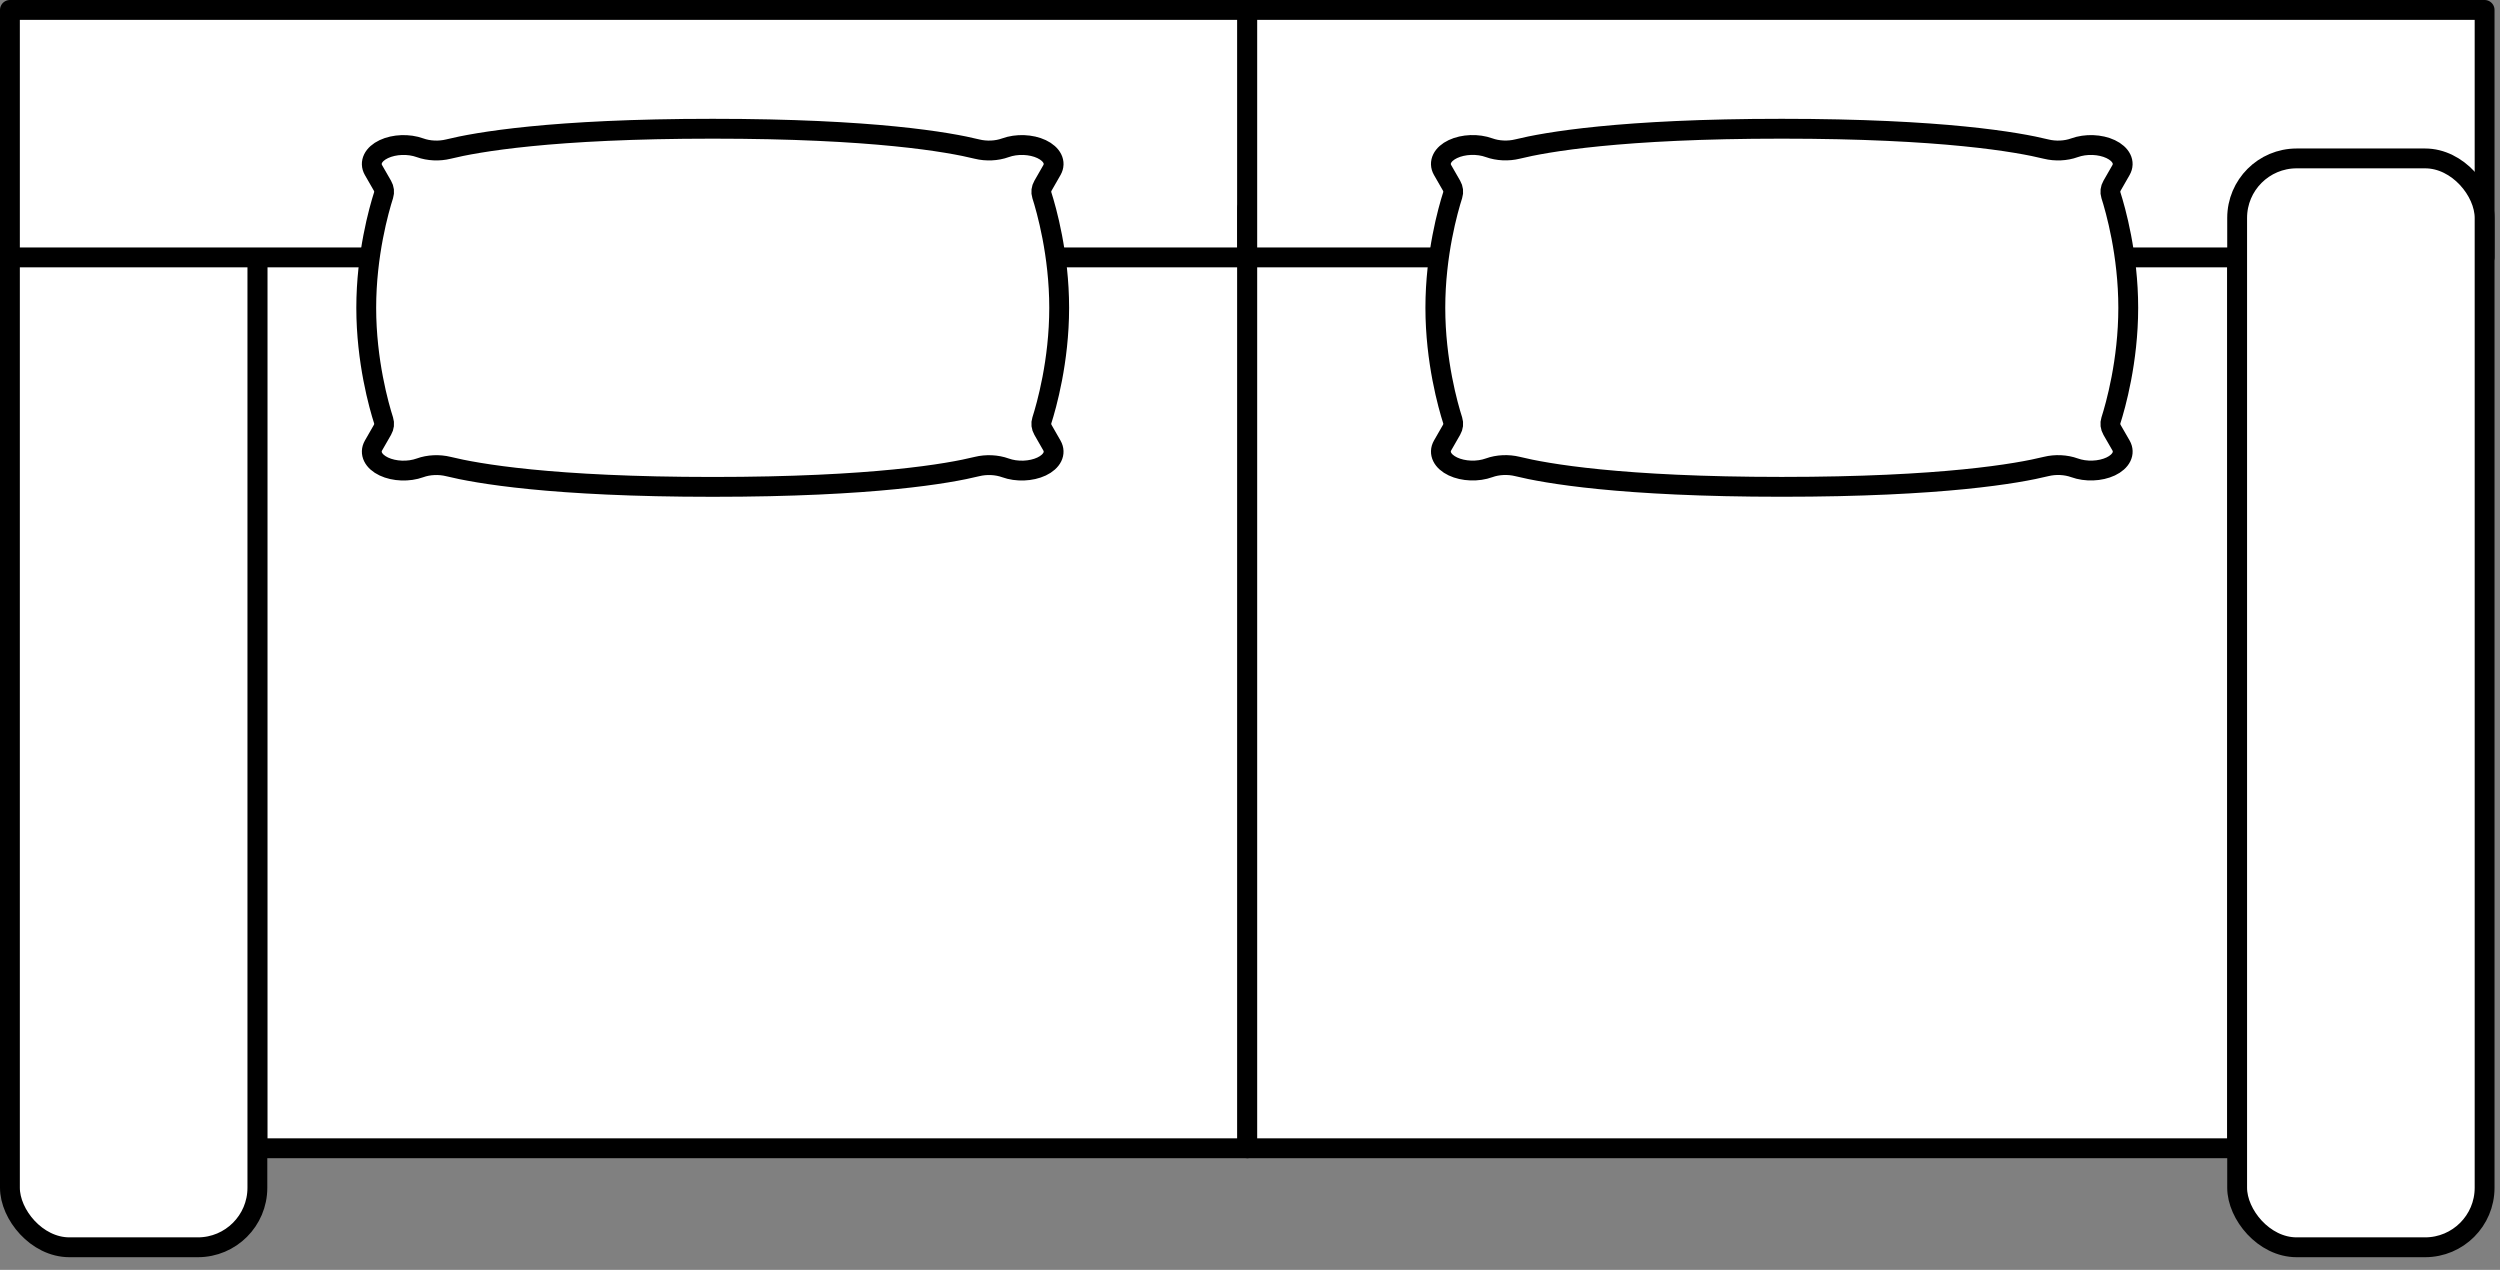 <svg
  xmlns="http://www.w3.org/2000/svg"
  width="126"
  height="64"
  stroke="#000"
  stroke-linecap="round"
  stroke-linejoin="round"
  fill="#fff"
  fill-rule="evenodd"
><rect width="100%" height="100%" fill="#808080" stroke="none"/><path d="M12.972 10.478h49.89v47.395H12.972z" /><rect
    height="54.879"
    rx="3"
    width="12.472"
    x=".5"
    y="7.984"
  /><path d="M.5.5h62.362v12.472H.5z" /><path
    d="M62.862 10.478h49.89v47.395H62.862z"
  /><path d="M62.862.5h62.362v12.472H62.862z" /><rect
    height="54.879"
    rx="3"
    width="12.472"
    x="112.752"
    y="7.984"
  /><path
    d="M106.448 21.668c-.089-.155-.108-.322-.057-.483.231-.722.873-2.976.873-5.672s-.642-4.95-.873-5.672c-.051-.161-.032-.328.057-.483l.449-.784c.22-.383.011-.807-.521-1.059-.525-.248-1.254-.275-1.826-.067-.431.157-.96.181-1.426.066-1.41-.348-5.198-1.026-13.323-1.026S77.89 7.164 76.48 7.512c-.466.115-.995.09-1.426-.066-.572-.208-1.3-.181-1.826.067-.532.251-.74.675-.521 1.059l.45.784c.089.155.108.322.057.483-.231.722-.873 2.976-.873 5.672s.642 4.95.873 5.672c.051.162.032.328-.057.483l-.45.785c-.219.383-.011.807.521 1.059.525.248 1.254.275 1.826.067.431-.157.96-.181 1.426-.066 1.41.348 5.198 1.026 13.323 1.026s11.913-.677 13.323-1.026c.466-.115.995-.09 1.426.066.572.208 1.3.181 1.826-.067.532-.251.74-.675.521-1.059zm-53.881 0c-.089-.155-.108-.322-.057-.483.231-.722.873-2.976.873-5.672s-.642-4.95-.873-5.672c-.051-.161-.032-.328.057-.483l.449-.784c.22-.383.011-.807-.521-1.059-.525-.248-1.254-.275-1.826-.067-.431.157-.96.181-1.426.066-1.41-.348-5.198-1.026-13.323-1.026s-11.913.678-13.323 1.026c-.466.115-.995.09-1.426-.066-.572-.208-1.3-.181-1.826.067-.532.251-.74.675-.521 1.059l.45.784c.089.155.108.322.057.483-.231.722-.873 2.976-.873 5.672s.642 4.95.873 5.672c.051.162.032.328-.057.483l-.45.785c-.219.383-.011.807.521 1.059.525.248 1.254.275 1.826.067.431-.157.96-.181 1.426-.066 1.41.348 5.198 1.026 13.323 1.026s11.913-.677 13.323-1.026c.466-.115.995-.09 1.426.066.572.208 1.3.181 1.826-.067.532-.251.74-.675.521-1.059zm0 0"
  /></svg>
